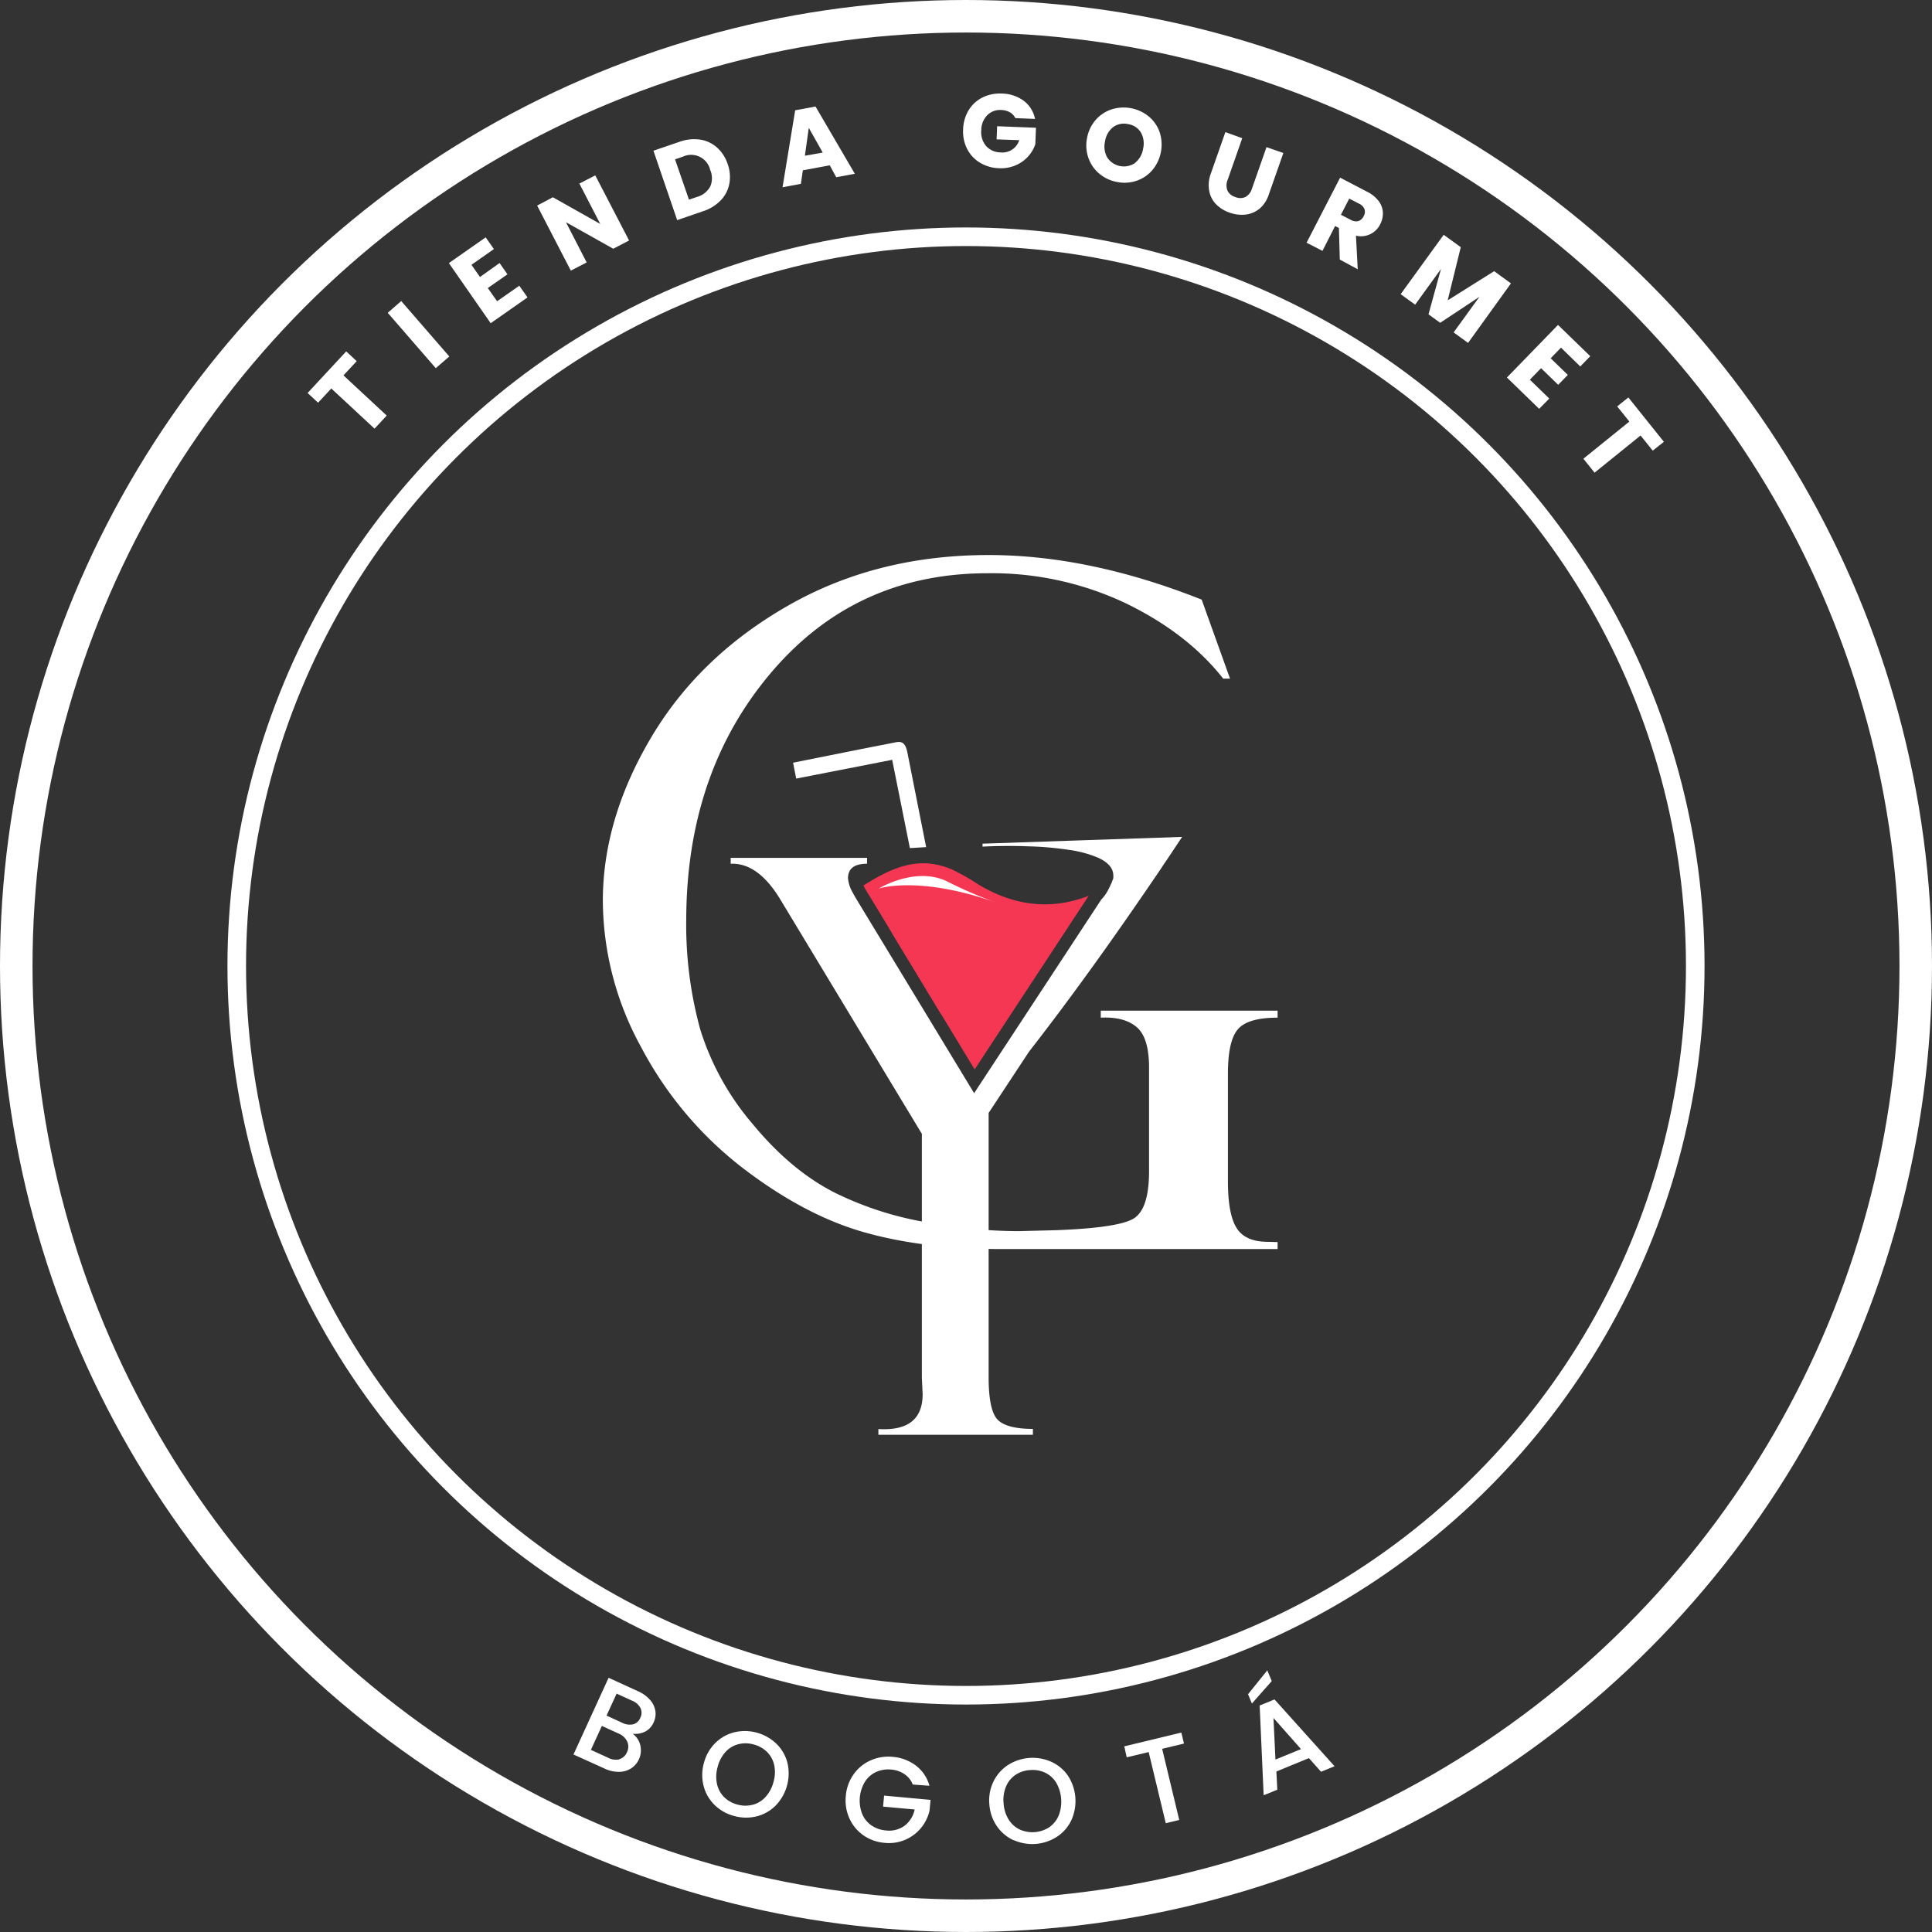 <svg xmlns="http://www.w3.org/2000/svg" viewBox="0 0 415.86 415.86"><rect x="0" y="0" width="415.86" height="415.86" fill="#333333" stroke="none"/><defs><style>.cls-1{fill:#f63754;}.cls-2{fill:#fff;}.cls-3,.cls-4{fill:none;stroke:#fff;stroke-miterlimit:10;}.cls-3{stroke-width:4px;}.cls-4{stroke-width:7px;}</style></defs><g id="Capa_2" data-name="Capa 2"><g id="Capa_1-2" data-name="Capa 1"><path class="cls-1" d="M210.66,190.42a49,49,0,0,0-5.8-3.29c-5.73-2.42-10.59-1.2-15.49,1.41l-.23.12c-1.09.59-2.18,1.25-3.29,1.94.05.08.09.16.13.24.24.47.55,1,1,1.71l4.94,8.15,10.78,17.8,7.09,11.69,24.55-37.37C226.4,195.9,218.51,195.12,210.66,190.42ZM193,198c-.1,0-.27,0-.29,0a1.26,1.26,0,0,1,0-.4c.11,0,.25.05.32.12S193,197.86,193,198Zm9.15,18.48-.54-.38.14-.21.59.35Z"/><path class="cls-2" d="M171.38,167.59l-.67-3.42c7.48-1.49,14.86-3,22.25-4.42,1.51-.3,2,.69,2.31,2,1.33,6.79,2.69,13.57,4.08,20.59l-3.5.21-3.81-19Z"/><path class="cls-2" d="M275,267.36v1.5H215.66q-17.1,0-29.93-3.7t-26.18-14A79.71,79.71,0,0,1,138,225.39a66,66,0,0,1-8.24-31.47q0-17.59,10.34-35.08t29.43-28.42q19.08-10.95,43.27-10.95,21.68,0,45.86,9.6l6.1,17h-1.47q-7.69-9.78-21-16.23a67.33,67.33,0,0,0-29.71-6.45q-28.47,0-46.64,21.44T147.71,198a85,85,0,0,0,3,23.53A57.61,57.61,0,0,0,162,241.93q8.24,10,17.68,14.79a71.78,71.78,0,0,0,21.14,6.6A105.36,105.36,0,0,0,219.35,265l7.9-.2q13.38-.5,16.73-2.49c2.23-1.34,3.35-4.73,3.35-10.2V229.79q0-6.49-2.7-8.74t-7.69-2v-1.5H275v1.5q-6.39,0-8.54,2.49c-1.44,1.66-2.15,4.86-2.15,9.58V254.3c0,4.65.61,8,1.85,10s3.48,3,6.74,3Z"/><path d="M221.35,182.19l-9.86.07S216,182,221.35,182.19Z"/><path class="cls-2" d="M254.45,180.14q-1.51,2.27-3,4.51c-.48.73-1,1.44-1.44,2.15-9.25,13.65-18.6,26.84-28.53,39.59l-8.68,13.17v56.86c0,4.59.6,7.61,1.79,9s3.77,2.15,7.74,2.15v1.26H189.07V307.6q9.52.58,9.53-7.5l-.17-3.55V244.06L168,193.67q-4.81-8-10.72-7.75v-1.27h29.35v1.27q-3.06,0-3.84,1.74a3.42,3.42,0,0,0-.26,1.37,7.36,7.36,0,0,0,1,3.07c.3.58.67,1.21,1.09,1.9l13.87,22.86v0l11.19,18.45,1.31-2,26.05-39.67a9.08,9.08,0,0,0,1.69-2.48c.12-.23.22-.45.31-.65a7.06,7.06,0,0,0,.45-1.09h0a2.59,2.59,0,0,0,.15-.74v-.21c0-1.68-1.25-2.92-3.26-3.84a24.62,24.62,0,0,0-6.3-1.7h0a71.1,71.1,0,0,0-8.73-.76c-5.38-.18-9.86.07-9.86.07,0-.22,0-.44,0-.64C225.59,181.12,239.72,180.64,254.45,180.14Z"/><path d="M239.66,188.7a2.59,2.59,0,0,1-.15.74s0-.05,0-.07a4,4,0,0,0,.14-.88Z"/><path class="cls-1" d="M205.86,219.41l-3.17-.91-10.78-17.8L191,198l.66-2.61,3.53-2.54s10.59,20.18,10.63,20.85S205.86,219.41,205.86,219.41Z"/><path class="cls-2" d="M214.13,194.17c-16.15-5.62-24.5-3.06-25-2.9h0c.36-.22,8.16-4.84,14.85-1.49A89.52,89.52,0,0,0,214.13,194.17Z"/><path class="cls-2" d="M189.59,191.27h0Z"/><circle class="cls-3" cx="207.93" cy="207.93" r="156.97"/><path class="cls-2" d="M137.82,375.66a4.65,4.65,0,0,1-2,5,4.9,4.9,0,0,1-2.62.73,7.22,7.22,0,0,1-3.14-.74l-6.62-3L131,361.14l6.3,2.88a7.43,7.43,0,0,1,2.64,1.9,4.65,4.65,0,0,1,1.13,2.37,4.24,4.24,0,0,1-.37,2.44,4,4,0,0,1-1.84,2,4.91,4.91,0,0,1-2.69.46A4.1,4.1,0,0,1,137.82,375.66Zm-4.5,3a2.54,2.54,0,0,0,1.63-1.5,2.64,2.64,0,0,0,.05-2.31,3.56,3.56,0,0,0-1.88-1.72l-3.57-1.63-2.36,5.16,3.66,1.67A3.6,3.6,0,0,0,133.32,378.7Zm-2.76-9.38,3.36,1.54a3.52,3.52,0,0,0,2.35.34,2.3,2.3,0,0,0,1.55-1.4,2.37,2.37,0,0,0,.05-2.09,3.43,3.43,0,0,0-1.79-1.59l-3.35-1.53Z"/><path class="cls-2" d="M153.85,388.55a8.8,8.8,0,0,1-2.39-4.09,9.5,9.5,0,0,1,.06-5,9.31,9.31,0,0,1,2.46-4.29,8.78,8.78,0,0,1,4.12-2.31,9.83,9.83,0,0,1,9,2.46,8.85,8.85,0,0,1,2.38,4.07,9.95,9.95,0,0,1-2.52,9.25,8.73,8.73,0,0,1-4.11,2.33,9.51,9.51,0,0,1-4.85-.09A9.34,9.34,0,0,1,153.85,388.55Zm8.19-.08a5.61,5.61,0,0,0,2.75-1.69,7.49,7.49,0,0,0,1.7-3.21,7.38,7.38,0,0,0,.16-3.62,5.72,5.72,0,0,0-1.52-2.82,6.39,6.39,0,0,0-2.89-1.63,6.26,6.26,0,0,0-3.32-.06,5.67,5.67,0,0,0-2.75,1.66,7.49,7.49,0,0,0-1.69,3.2,7.42,7.42,0,0,0-.16,3.63,5.71,5.71,0,0,0,1.51,2.86,6.3,6.3,0,0,0,2.89,1.63A6.15,6.15,0,0,0,162,388.47Z"/><path class="cls-2" d="M196.47,384.12a4.7,4.7,0,0,0-1.76-2.22,5.89,5.89,0,0,0-2.83-1,6.38,6.38,0,0,0-3.28.51,5.65,5.65,0,0,0-2.41,2.09,7.89,7.89,0,0,0-.63,6.89,5.57,5.57,0,0,0,2,2.51,6.35,6.35,0,0,0,3.13,1.1,5.67,5.67,0,0,0,4-1,5.93,5.93,0,0,0,2.19-3.51l-6.8-.62.22-2.37,10,.92-.22,2.32a9,9,0,0,1-5.26,6.28,8.92,8.92,0,0,1-4.41.65,9.3,9.3,0,0,1-4.55-1.61,8.89,8.89,0,0,1-3-3.6,9.36,9.36,0,0,1-.8-4.88,9.27,9.27,0,0,1,1.68-4.66,8.79,8.79,0,0,1,3.66-3,9.36,9.36,0,0,1,4.76-.76,9.51,9.51,0,0,1,5,1.89,8.13,8.13,0,0,1,2.9,4.33Z"/><path class="cls-2" d="M218.2,396.12a8.8,8.8,0,0,1-3.63-3.05,9.4,9.4,0,0,1-1.61-4.68,9.21,9.21,0,0,1,.86-4.87,8.86,8.86,0,0,1,3.1-3.57,9.85,9.85,0,0,1,9.34-.74,8.73,8.73,0,0,1,3.61,3,10,10,0,0,1,.75,9.56,8.62,8.62,0,0,1-3.09,3.57,9.77,9.77,0,0,1-9.33.74Zm7.69-2.84a5.72,5.72,0,0,0,2-2.52,8.24,8.24,0,0,0-.55-7.05,5.68,5.68,0,0,0-2.39-2.15,6.33,6.33,0,0,0-3.27-.55,6.2,6.2,0,0,0-3.14,1.06,5.58,5.58,0,0,0-2,2.49,7.44,7.44,0,0,0-.52,3.58,7.55,7.55,0,0,0,1.07,3.48,5.73,5.73,0,0,0,2.39,2.17,6.68,6.68,0,0,0,6.42-.51Z"/><path class="cls-2" d="M254.28,372.93l.57,2.37-4.7,1.13,3.68,15.31-2.9.7-3.68-15.31-4.73,1.13L242,375.9Z"/><path class="cls-2" d="M273.74,361.85l-4.27,4.83-.83-2,4.14-5.14Zm8,16.58-7,2.88.2,3.93L272,386.42l-.86-19.31,3.2-1.31,12.92,14.38-2.91,1.19Zm-1.7-1.94-5.93-6.7.43,8.95Z"/><path class="cls-2" d="M74.52,75.64l2.26,2.1L73.93,80.8l9.31,8.65-2.62,2.82-9.31-8.65-2.84,3.06-2.26-2.09Z"/><path class="cls-2" d="M86.36,64.8,96.71,76.73,93.8,79.25,83.46,67.33Z"/><path class="cls-2" d="M101.48,57l1.83,2.62,4.22-3,1.7,2.43L105,62l2,2.84,4.78-3.34,1.76,2.52-7.92,5.55-9-12.94,7.92-5.54,1.77,2.52Z"/><path class="cls-2" d="M135.41,51.77,132,53.54l-10.18-5.71,4.46,8.66-3.41,1.76-7.25-14L119,42.46l10.2,5.74-4.49-8.69,3.42-1.76Z"/><path class="cls-2" d="M150.69,30.05a7,7,0,0,1,3.63,1.69,8.27,8.27,0,0,1,2.31,3.57,8.16,8.16,0,0,1,.36,4.23,7.06,7.06,0,0,1-1.84,3.57,9.17,9.17,0,0,1-3.8,2.35l-5.59,1.92-5.11-14.94,5.59-1.91A9.19,9.19,0,0,1,150.69,30.05Zm2.18,10.11a4.46,4.46,0,0,0,0-3.58,4.21,4.21,0,0,0-5.85-2.87l-1.72.59,3,8.68,1.72-.59A4.62,4.62,0,0,0,152.87,40.16Z"/><path class="cls-2" d="M178.6,35.58l-5.79,1.08-.42,2.91-3.95.74,2.72-16.57,4.38-.81L184,37.4l-4,.75Zm-1.51-2.74-3-5.32-.84,6Z"/><path class="cls-2" d="M218.55,25.42a3,3,0,0,0-1.18-1.25,4,4,0,0,0-1.86-.49,3.86,3.86,0,0,0-3,1.11A4.64,4.64,0,0,0,211.22,28a4.65,4.65,0,0,0,1.05,3.45,4.3,4.3,0,0,0,3.19,1.36,3.78,3.78,0,0,0,3.93-2.64L214.52,30l.11-2.83,8.36.33-.14,3.57a7.62,7.62,0,0,1-4.23,4.51,8,8,0,0,1-3.58.63A8.38,8.38,0,0,1,210.91,35a7.28,7.28,0,0,1-2.74-2.95,8.3,8.3,0,0,1-.86-4.2,8.42,8.42,0,0,1,1.19-4.13A7.28,7.28,0,0,1,211.45,21a8.41,8.41,0,0,1,4.2-.86,8.15,8.15,0,0,1,4.72,1.56,6.47,6.47,0,0,1,2.42,3.9Z"/><path class="cls-2" d="M236.63,37.39A7.76,7.76,0,0,1,234.28,34a8.09,8.09,0,0,1-.29-4.3,8,8,0,0,1,1.86-3.89,7.78,7.78,0,0,1,3.43-2.27,8.55,8.55,0,0,1,8,1.54,7.64,7.64,0,0,1,2.33,3.37,8.58,8.58,0,0,1-1.58,8.18,7.73,7.73,0,0,1-3.41,2.29,8.12,8.12,0,0,1-4.19.25A8.27,8.27,0,0,1,236.63,37.39Zm7.68-2.33A4.78,4.78,0,0,0,246.05,32a4.81,4.81,0,0,0-.48-3.49,3.87,3.87,0,0,0-2.74-1.79,3.94,3.94,0,0,0-3.23.64,4.77,4.77,0,0,0-1.74,3.07,4.79,4.79,0,0,0,.49,3.5,4.29,4.29,0,0,0,6,1.13Z"/><path class="cls-2" d="M267.39,29.75l-3.12,8.91A3.09,3.09,0,0,0,264.2,41a2.65,2.65,0,0,0,1.68,1.4,2.71,2.71,0,0,0,2.21,0,3.05,3.05,0,0,0,1.4-1.82l3.12-8.91,3.63,1.27-3.12,8.89a6.69,6.69,0,0,1-2,3.08,5.8,5.8,0,0,1-3,1.28,7.68,7.68,0,0,1-3.44-.42,7.51,7.51,0,0,1-2.91-1.79A5.5,5.5,0,0,1,260.27,41a7,7,0,0,1,.37-3.67l3.12-8.89Z"/><path class="cls-2" d="M288.39,55.87l-.19-6.8-.82-.42L284.66,54l-3.42-1.76,7.22-14,5.74,3a7.12,7.12,0,0,1,2.53,2,4.51,4.51,0,0,1,.93,2.49,5,5,0,0,1-.58,2.55,4.6,4.6,0,0,1-5.21,2.45l.38,7.23Zm.24-9.64,2.12,1.09a2.2,2.2,0,0,0,1.64.27,2,2,0,0,0,1.14-1.06,1.89,1.89,0,0,0,.18-1.5,2.24,2.24,0,0,0-1.17-1.19l-2.12-1.09Z"/><path class="cls-2" d="M325.23,61,316,73.81l-3.11-2.26,5.55-7.66L310,69.48l-2.52-1.82,2.69-9.77-5.56,7.69-3.12-2.26,9.26-12.78,3.68,2.66-2.82,11.45,10-6.28Z"/><path class="cls-2" d="M336,74.83l-2.22,2.29,3.69,3.58-2.07,2.13-3.69-3.58-2.41,2.48,4.18,4.06L331.3,88l-6.94-6.74,11-11.32,6.94,6.73-2.15,2.21Z"/><path class="cls-2" d="M358.15,95.1,355.75,97l-2.62-3.26-9.9,8-2.41-3,9.9-8-2.62-3.26,2.4-1.93Z"/><circle class="cls-4" cx="207.93" cy="207.93" r="204.43"/></g></g></svg>